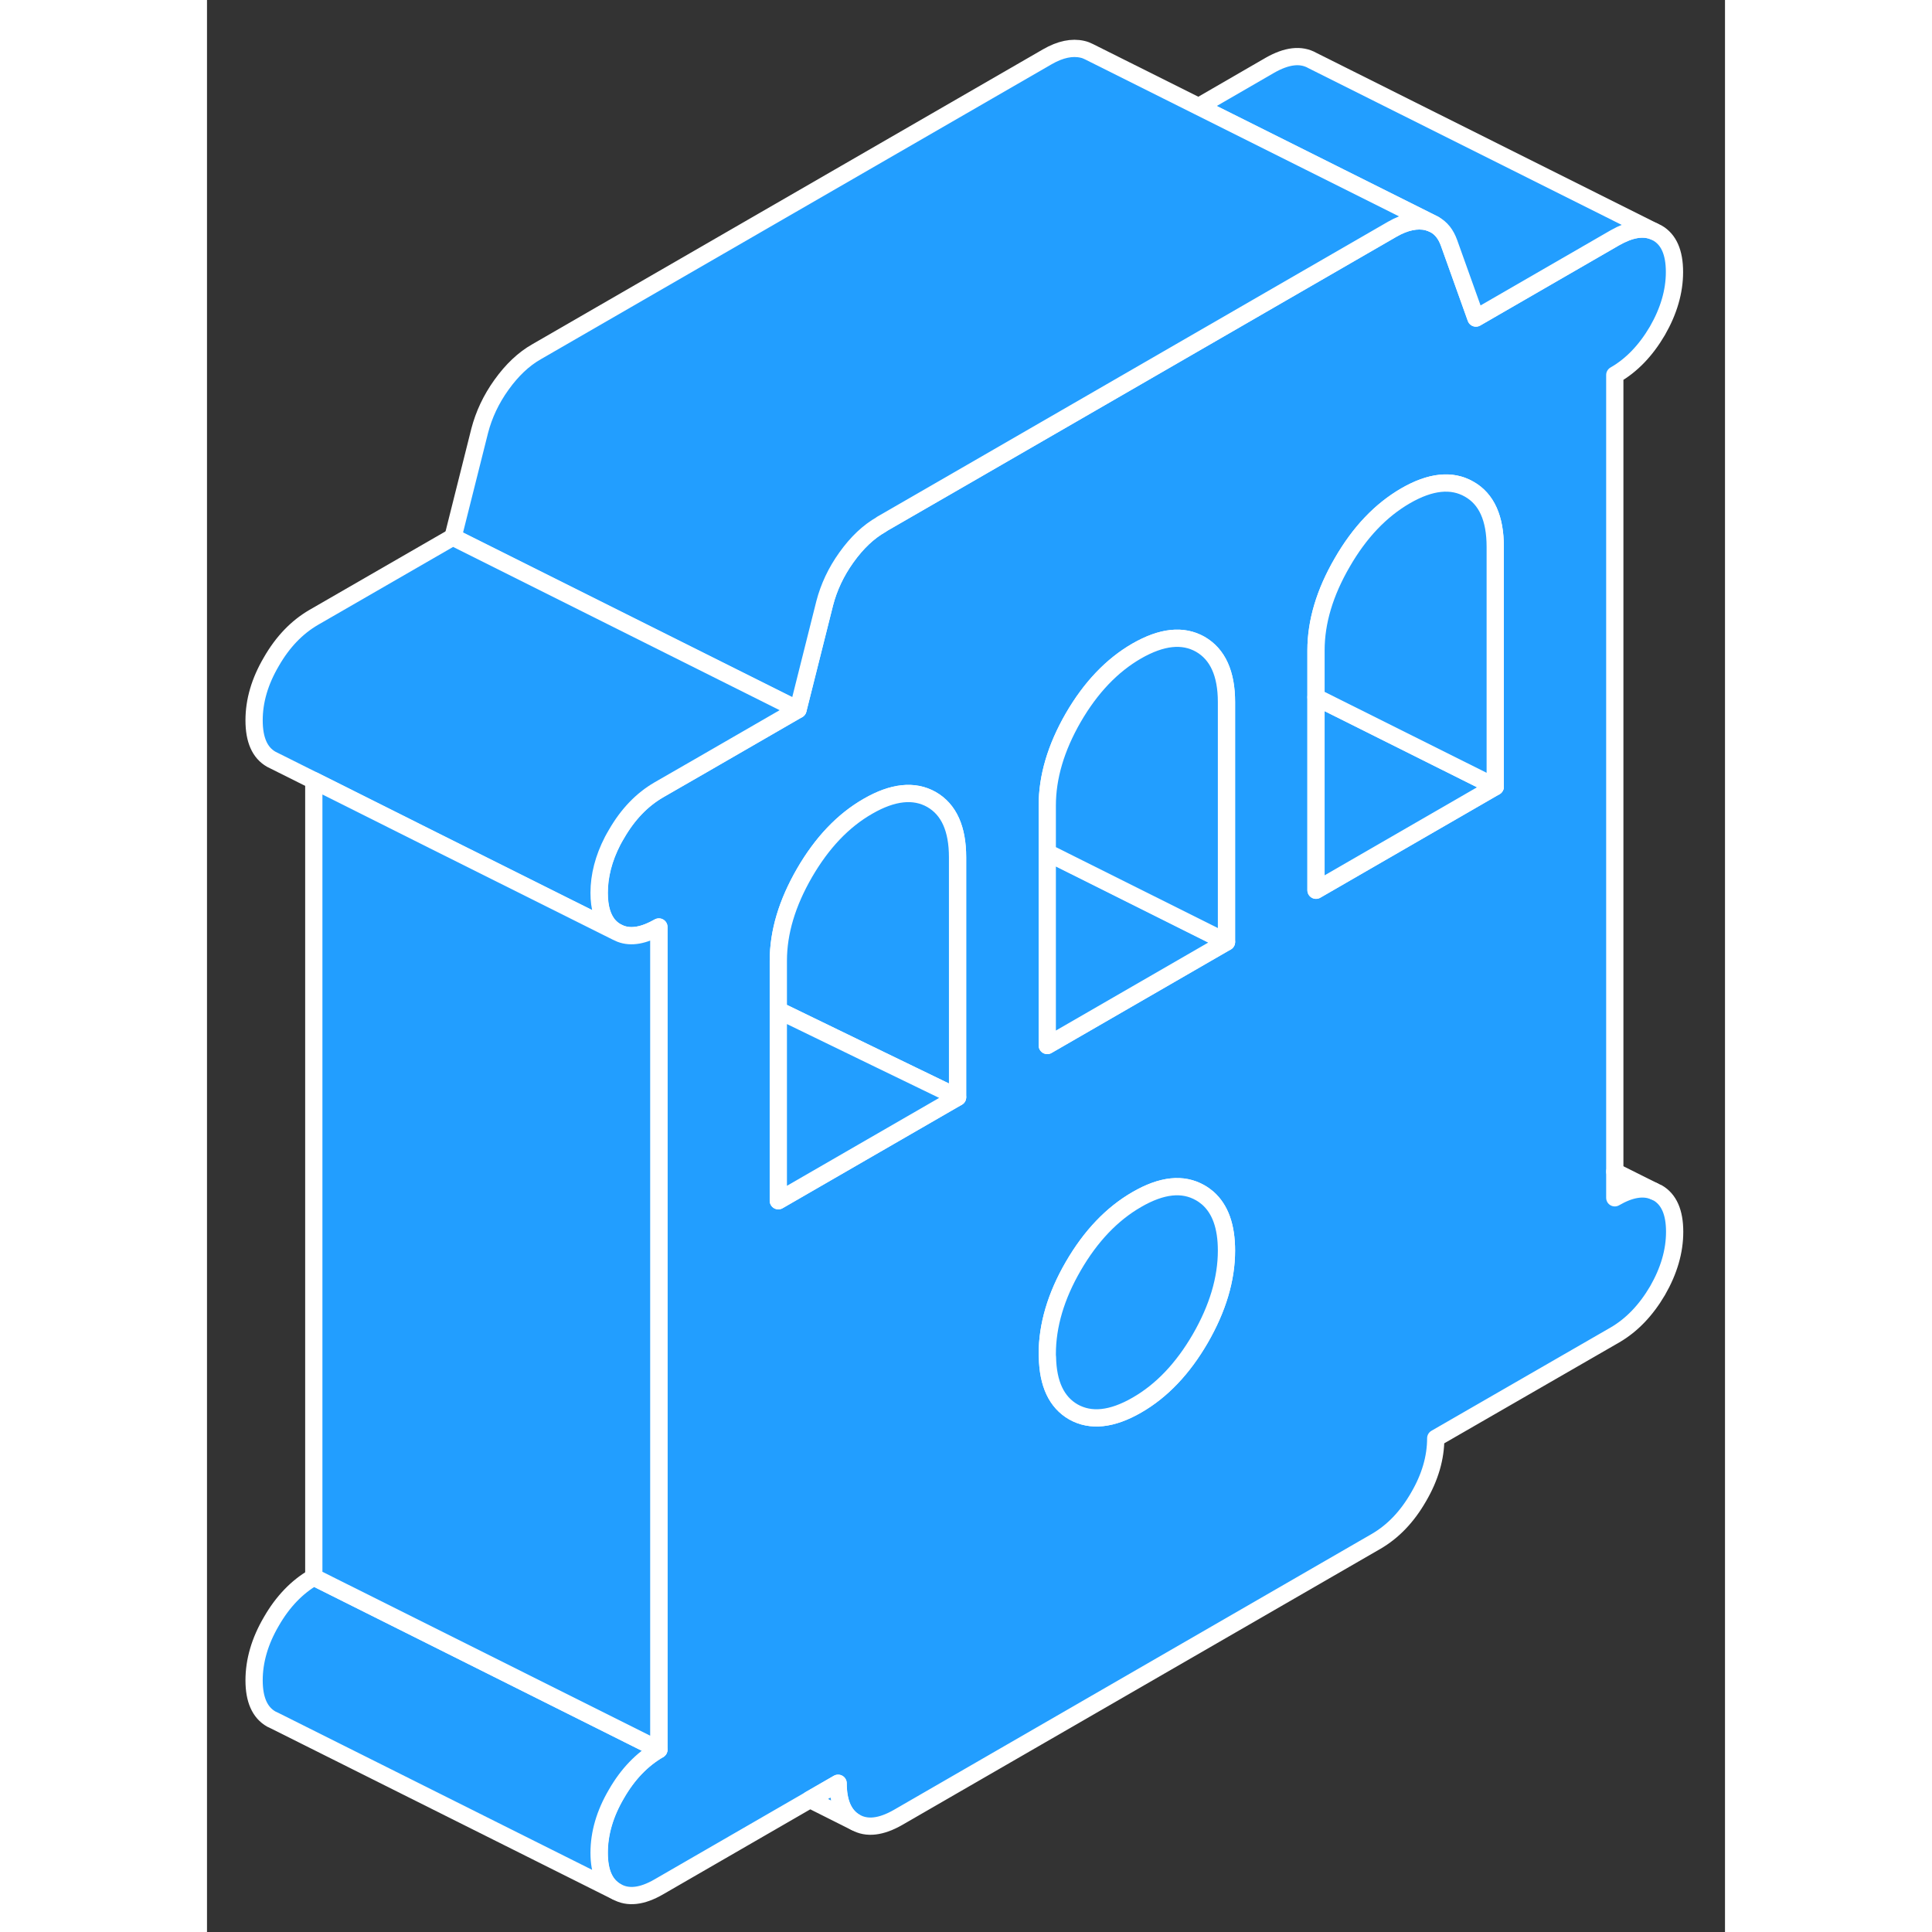<svg viewBox="0 0 88 112" fill="#229EFF" xmlns="http://www.w3.org/2000/svg" height="48" width="48" stroke-width="1px" stroke-linecap="round" stroke-linejoin="round"><rect x="0" y="0" width="88" height="112" fill="#333333" stroke="none"/><path d="M84.081 69.148L83.871 69.048C83.24 68.798 82.49 68.928 81.611 69.438V21.738C82.591 21.178 83.411 20.318 84.081 19.178C84.741 18.028 85.071 16.898 85.071 15.768C85.071 14.638 84.741 13.888 84.081 13.508L83.871 13.408C83.24 13.148 82.49 13.288 81.611 13.788L73.561 18.438L72.001 14.078C71.82 13.578 71.54 13.218 71.141 13.008C71.02 12.948 70.88 12.898 70.74 12.858C70.141 12.718 69.461 12.858 68.711 13.288L61.611 17.388L54.67 21.398L44.3 27.388L39.1 30.388C39.1 30.388 39.1 30.388 39.1 30.398C38.34 30.828 37.681 31.458 37.071 32.308C36.461 33.158 36.05 34.048 35.81 34.968L34.261 41.138L28.721 44.338L26.201 45.788C25.221 46.358 24.401 47.208 23.741 48.358C23.66 48.488 23.59 48.618 23.52 48.748C23 49.758 22.741 50.768 22.741 51.758C22.741 52.638 22.941 53.278 23.34 53.708C23.46 53.828 23.59 53.928 23.741 54.018L23.98 54.128C24.601 54.368 25.341 54.228 26.201 53.738V101.428C25.221 101.998 24.401 102.848 23.741 103.998C23.07 105.138 22.741 106.278 22.741 107.408C22.741 108.538 23.07 109.278 23.741 109.658C24.401 110.038 25.221 109.948 26.201 109.378L34.961 104.318L36.59 103.378C36.59 104.508 36.931 105.258 37.59 105.638C38.251 106.018 39.081 105.918 40.06 105.358L67.77 89.358C68.751 88.788 69.57 87.938 70.231 86.788C70.9 85.648 71.231 84.508 71.231 83.378L81.621 77.388C82.6 76.818 83.421 75.958 84.091 74.818C84.751 73.668 85.081 72.538 85.081 71.408C85.081 70.278 84.751 69.528 84.091 69.148H84.081ZM43.511 63.608L38.02 66.778L33.12 69.608V55.698C33.12 54.038 33.63 52.348 34.641 50.598C35.651 48.858 36.871 47.568 38.321 46.738C39.761 45.908 40.99 45.778 42.001 46.348C43.011 46.928 43.511 48.048 43.511 49.698V63.608ZM57.581 77.598C56.571 79.338 55.35 80.628 53.901 81.458C52.461 82.288 51.23 82.418 50.221 81.848C49.251 81.288 48.751 80.228 48.721 78.668C48.711 78.608 48.711 78.558 48.711 78.498C48.711 76.838 49.211 75.138 50.221 73.398C51.23 71.658 52.461 70.368 53.901 69.538C55.35 68.698 56.571 68.568 57.581 69.148C57.741 69.238 57.891 69.348 58.02 69.458C58.74 70.098 59.1 71.098 59.1 72.498C59.1 74.148 58.591 75.848 57.581 77.598ZM59.1 54.608L48.711 60.608V46.698C48.711 45.048 49.211 43.348 50.221 41.598C51.23 39.858 52.461 38.568 53.901 37.738C55.35 36.908 56.571 36.778 57.581 37.348C58.591 37.928 59.1 39.048 59.1 40.698V54.608ZM74.68 45.608L64.29 51.608V37.698C64.29 36.048 64.8 34.348 65.811 32.608C66.82 30.858 68.04 29.578 69.49 28.738C70.93 27.908 72.16 27.778 73.171 28.358C74.18 28.928 74.68 30.048 74.68 31.698V45.608Z" stroke="white" stroke-linejoin="round"/><path d="M59.1 72.498C59.1 74.148 58.591 75.848 57.581 77.598C56.571 79.338 55.35 80.628 53.901 81.458C52.461 82.288 51.23 82.418 50.221 81.848C49.251 81.288 48.751 80.228 48.721 78.668C48.711 78.608 48.711 78.558 48.711 78.498C48.711 76.838 49.211 75.138 50.221 73.398C51.23 71.658 52.461 70.368 53.901 69.538C55.35 68.698 56.571 68.568 57.581 69.148C57.741 69.238 57.891 69.348 58.02 69.458C58.74 70.098 59.1 71.098 59.1 72.498Z" stroke="white" stroke-linejoin="round"/><path d="M74.68 45.608L64.29 51.608V40.418L74.68 45.608Z" stroke="white" stroke-linejoin="round"/><path d="M74.68 31.698V45.608L64.29 40.418V37.698C64.29 36.048 64.8 34.348 65.811 32.608C66.82 30.858 68.04 29.578 69.49 28.738C70.93 27.908 72.16 27.778 73.171 28.358C74.18 28.928 74.68 30.048 74.68 31.698Z" stroke="white" stroke-linejoin="round"/><path d="M23.331 53.708L23.23 53.768L23.73 54.018C23.581 53.928 23.451 53.828 23.331 53.708Z" stroke="white" stroke-linejoin="round"/><path d="M59.1 54.608L48.711 60.608V49.418L59.1 54.608Z" stroke="white" stroke-linejoin="round"/><path d="M59.1 40.698V54.608L48.711 49.418V46.698C48.711 45.048 49.211 43.348 50.221 41.598C51.23 39.858 52.461 38.568 53.901 37.738C55.35 36.908 56.571 36.778 57.581 37.348C58.591 37.928 59.1 39.048 59.1 40.698Z" stroke="white" stroke-linejoin="round"/><path d="M43.511 49.698V63.608L39.011 61.428L34.48 59.228L33.12 58.568V55.698C33.12 54.038 33.63 52.348 34.641 50.598C35.651 48.858 36.871 47.568 38.321 46.738C39.761 45.908 40.99 45.778 42.001 46.348C43.011 46.928 43.511 48.048 43.511 49.698Z" stroke="white" stroke-linejoin="round"/><path d="M43.511 63.608L38.02 66.778L33.12 69.608V58.568L34.48 59.228L39.011 61.428L43.511 63.608Z" stroke="white" stroke-linejoin="round"/><path d="M26.191 101.428C25.211 101.998 24.39 102.848 23.73 103.998C23.061 105.138 22.73 106.278 22.73 107.408C22.73 108.538 23.061 109.278 23.73 109.658L3.941 99.758L3.73 99.658C3.06 99.278 2.73 98.528 2.73 97.408C2.73 96.288 3.06 95.138 3.73 93.998C4.39 92.848 5.211 91.998 6.191 91.428L26.191 101.428Z" stroke="white" stroke-linejoin="round"/><path d="M83.871 13.408C83.24 13.148 82.49 13.288 81.611 13.788L73.561 18.438L72.001 14.078C71.82 13.578 71.54 13.218 71.141 13.008L63.941 9.408L57.48 6.178L61.611 3.788C62.59 3.228 63.411 3.128 64.081 3.508L83.871 13.408Z" stroke="white" stroke-linejoin="round"/><path d="M71.141 13.008C71.02 12.948 70.88 12.898 70.74 12.858C70.141 12.718 69.461 12.858 68.711 13.288L61.611 17.388L54.67 21.398L44.3 27.388L39.1 30.388C39.1 30.388 39.1 30.388 39.1 30.398C38.34 30.828 37.681 31.458 37.071 32.308C36.461 33.158 36.05 34.048 35.81 34.968L34.261 41.138L28.721 38.368L14.261 31.138L15.81 24.968C16.05 24.048 16.461 23.158 17.071 22.308C17.681 21.458 18.351 20.818 19.11 20.388L48.721 3.288C49.471 2.858 50.151 2.718 50.751 2.858C50.891 2.888 51.011 2.938 51.13 2.998L51.17 3.018L57.49 6.178L63.951 9.408L71.15 13.008H71.141Z" stroke="white" stroke-linejoin="round"/><path d="M34.251 41.138L28.711 44.338L26.191 45.788C25.211 46.358 24.39 47.208 23.73 48.358C23.651 48.488 23.581 48.618 23.511 48.748C22.991 49.758 22.73 50.768 22.73 51.758C22.73 52.638 22.931 53.278 23.331 53.708L23.23 53.768L13.12 48.718L6.191 45.248L3.931 44.118L3.73 44.018C3.06 43.638 2.73 42.888 2.73 41.758C2.73 40.628 3.06 39.498 3.73 38.358C4.39 37.208 5.211 36.358 6.191 35.788L14.251 31.138L28.711 38.368L34.251 41.138Z" stroke="white" stroke-linejoin="round"/><path d="M26.191 53.738V101.428L6.191 91.428V45.248L13.12 48.718L23.23 53.768L23.73 54.018L23.971 54.128C24.59 54.368 25.331 54.228 26.191 53.738Z" stroke="white" stroke-linejoin="round"/><path d="M37.581 105.638L34.951 104.318L36.581 103.378C36.581 104.508 36.921 105.258 37.581 105.638Z" stroke="white" stroke-linejoin="round"/><path d="M83.871 69.048L81.611 67.918" stroke="white" stroke-linejoin="round"/></svg>